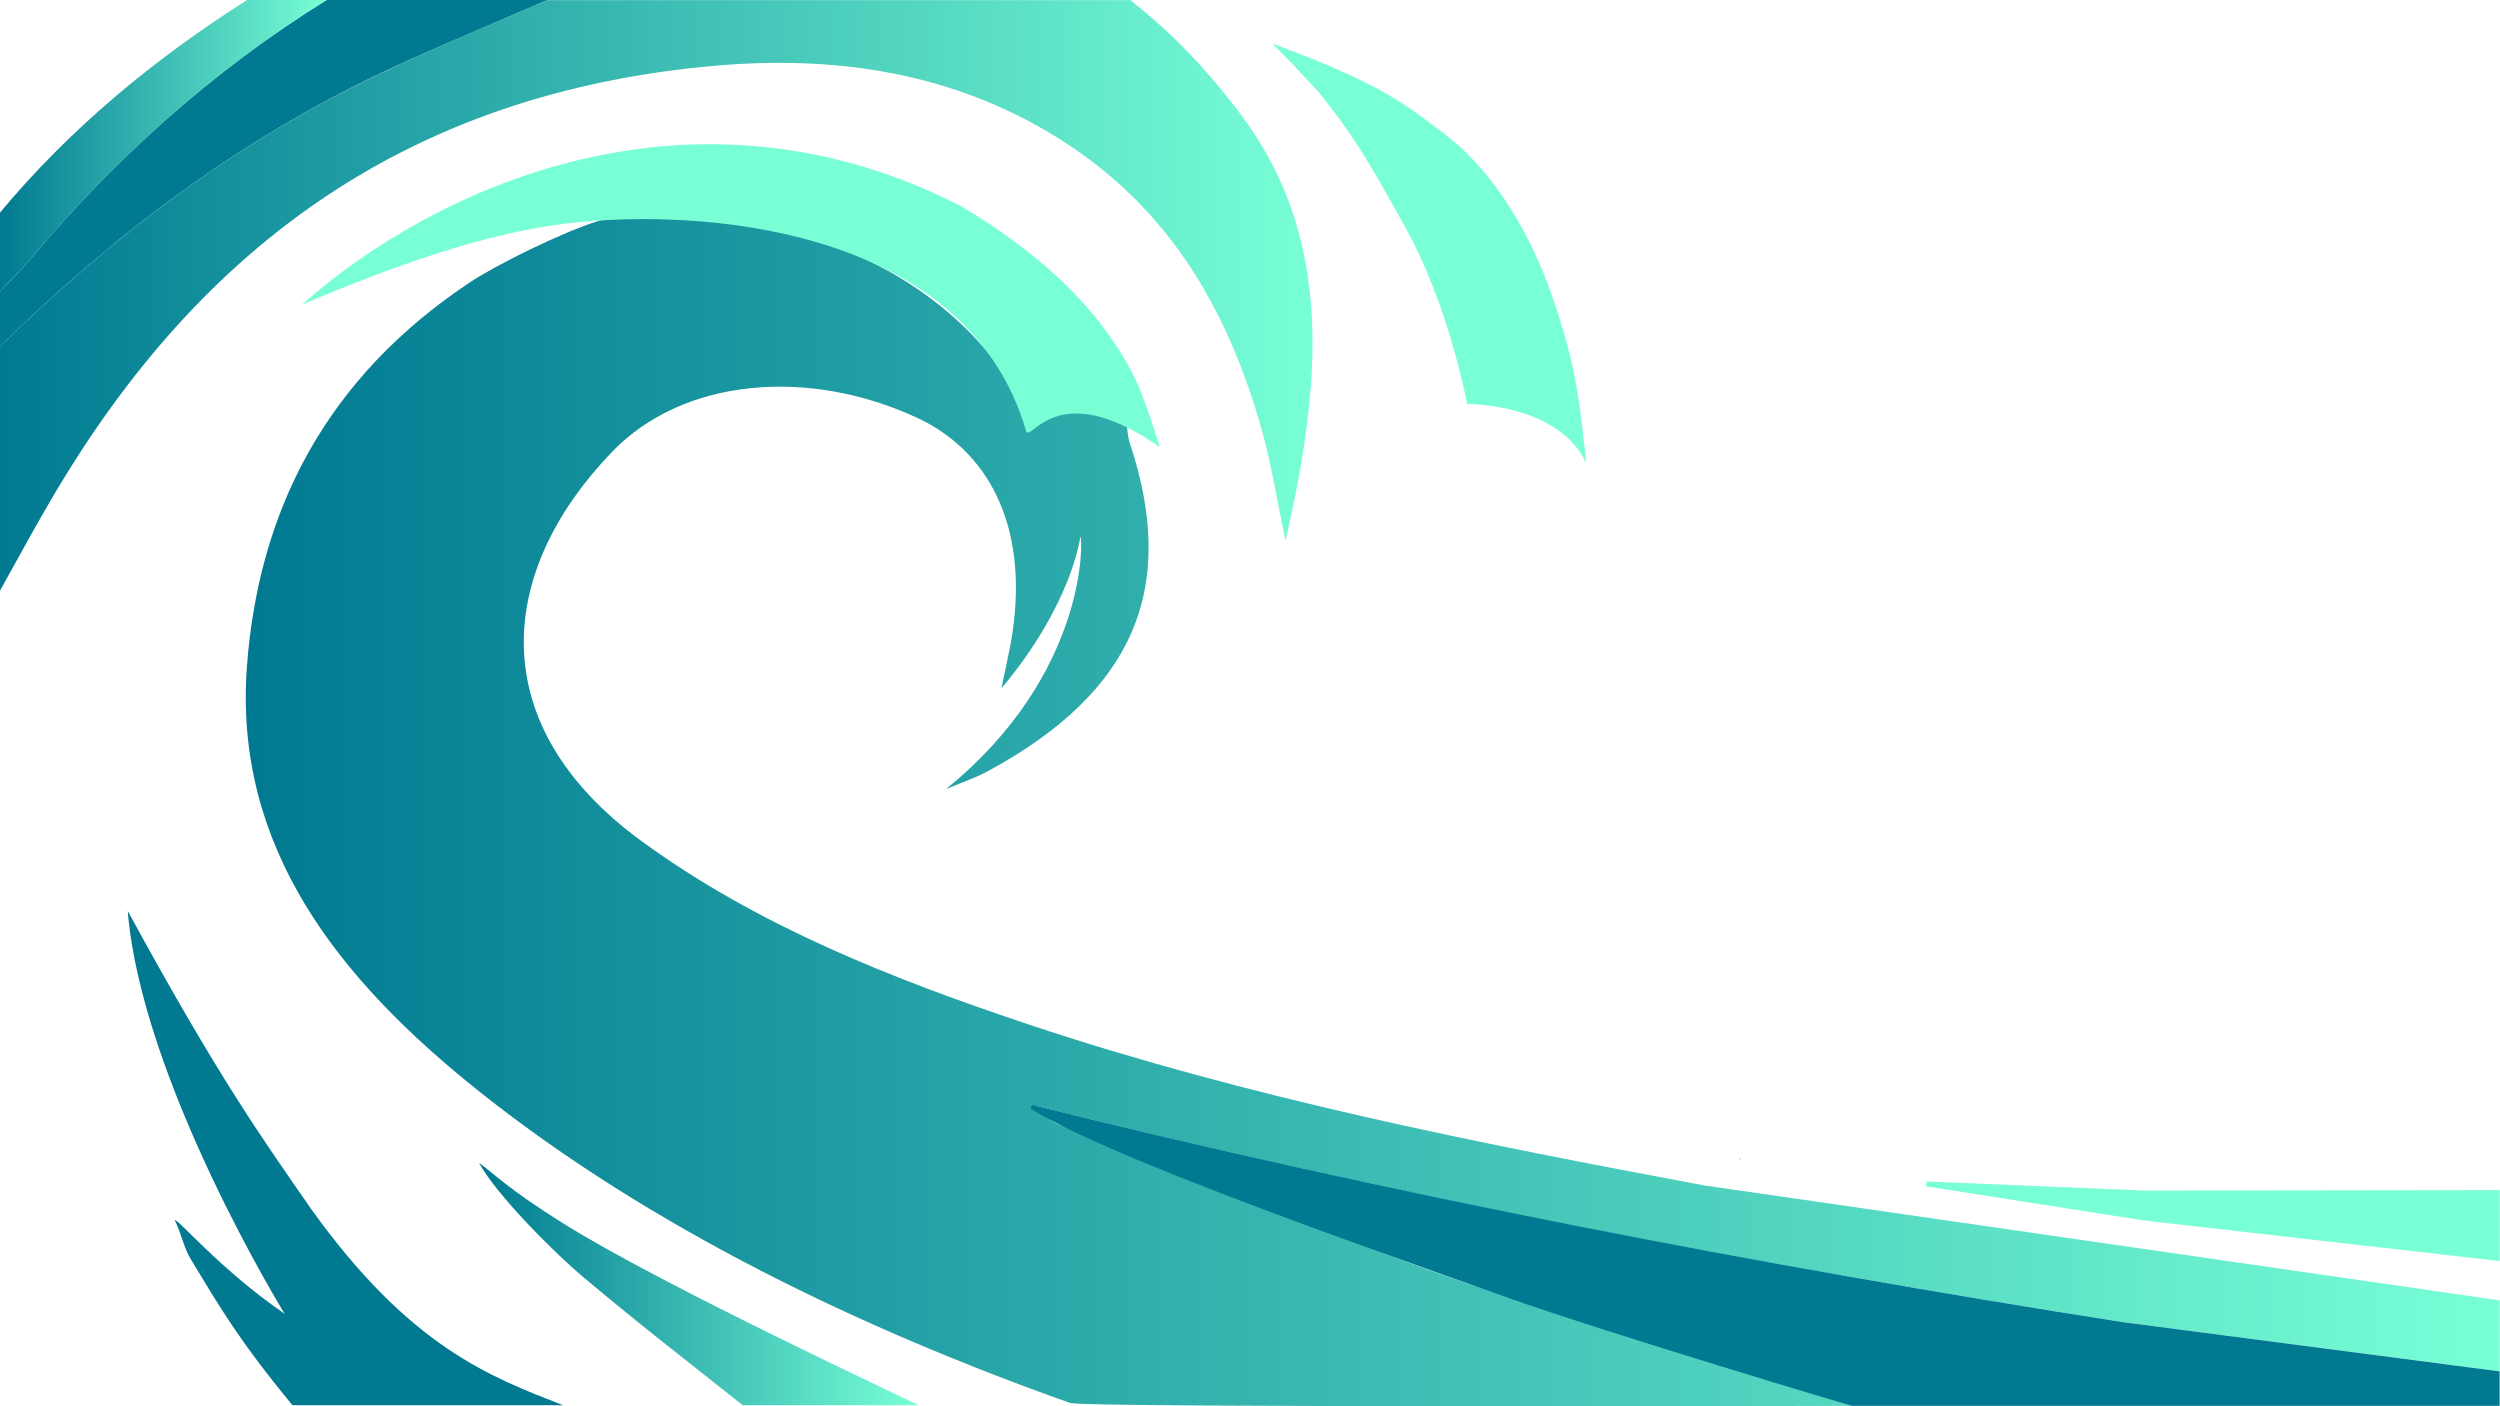 <?xml version="1.0" encoding="utf-8"?>
<!-- Generator: Adobe Illustrator 24.0.0, SVG Export Plug-In . SVG Version: 6.00 Build 0)  -->
<svg version="1.1" id="Layer_1" xmlns="http://www.w3.org/2000/svg" xmlns:xlink="http://www.w3.org/1999/xlink" x="0px" y="0px"
	 viewBox="0 0 1920 1080" style="enable-background:new 0 0 1920 1080;" xml:space="preserve">
<style type="text/css">
	.st0{fill:#27546B;}
	.st1{fill:url(#SVGID_1_);}
	.st2{fill:url(#SVGID_2_);}
	.st3{fill:#467F8E;}
	.st4{fill:#007991;}
	.st5{fill:url(#SVGID_3_);}
	.st6{fill:url(#SVGID_4_);}
	.st7{fill:#78FFD6;}
</style>
<g>
	<polygon class="st0" points="1336.5,889.8 1335.3,890.7 1336.3,889.7 	"/>
	<linearGradient id="SVGID_1_" gradientUnits="userSpaceOnUse" x1="188.707" y1="621.923" x2="1919.787" y2="621.923">
		<stop  offset="0" style="stop-color:#007991"/>
		<stop  offset="1" style="stop-color:#78FFD6"/>
	</linearGradient>
	<path class="st1" d="M1919.8,998.7v54.5c-0.3-0.1-0.7-0.1-1-0.1c-0.1,0-0.1-0.1-0.2-0.1c-96.1-12.5-192.1-25.1-288.2-37.6
		c-17.5-2.7-35.1-5.6-52.6-8.4c-246.1-39.6-490.4-86.5-732.2-145.4c-16.8-4.1-33.6-8.2-50.3-12.4c3.5,4.7,7.3,8.2,11.5,11
		c2.8,1.9,5.8,3.4,8.8,4.5c0.1,0,0.1,0.1,0.3,0.1c70.4,27.1,139.8,56.5,210,83.8c0.2,0.1,0.3,0.1,0.5,0.2
		c46.2,17.9,92.8,35,140.2,49.9c79.6,25.1,255.3,81,255.3,81s-589.7,1.5-600-2.2C660.8,1020.3,499.9,943,368.6,838.7
		c-109.2-86.8-189-188.2-179-326.3c8.8-120.1,60.7-222.3,171.8-295.9c18.5-12.3,69-37.8,99.3-47.2c0,0,0,0,0.1,0
		c4.7-1.5,8.9-2.5,12.4-3c41.6-6.5,124.3-1.8,199,36.5c0.1,0.1,0.2,0.1,0.3,0.1c30.4,15.6,59.4,36.7,83.8,64.9
		c0.1,0.1,0.2,0.2,0.3,0.4c11.7,13.5,22.3,28.7,31.5,45.6c7.8,14.4,25,4.1,41.6-0.2c15.7-4.1,18,7,35.1,7.4c0.3,2.4,0.5,4.8,0.8,7.3
		c0.4,4.2,0.9,8.4,2.2,12.3c37,111.4,2.9,190.8-108.6,251.4c-10.3,5.6-21.8,9.4-32.8,14.1c109.4-88.4,105.3-193.6,103.3-193.9
		c0,0-6.2,51.8-60.5,116.3c0.3-3.1,6-27.2,8.1-40.7c13.4-86.7-20.5-142.7-73.1-167c-83.9-38.8-179.5-30.3-233.9,26
		c-88.5,91.6-100.3,209.7,22.7,299.4c88.9,64.8,191.7,105.4,297.6,140.8c168.3,56.1,343,90.7,518.2,123.4
		C1512.4,939.8,1716.1,969.3,1919.8,998.7z"/>
	<linearGradient id="SVGID_2_" gradientUnits="userSpaceOnUse" x1="-0.199" y1="227.017" x2="1008.026" y2="227.017">
		<stop  offset="0" style="stop-color:#007991"/>
		<stop  offset="1" style="stop-color:#78FFD6"/>
	</linearGradient>
	<path class="st2" d="M987.3,415.3c-6.9-32.7-10.7-57.7-17.4-82c-27-97.5-75.2-182.9-175.1-237.7c-77.9-42.7-163-53.2-252.3-44.5
		C295.7,74.9,140,206.3,32.8,394.8c-11.2,19.6-22,39.5-33,59.2V266.4c86.3-85,182.9-158.7,297.3-212.3c40.5-19,82.2-36.1,123.3-54
		h447.8c22.5,18.2,48.9,40.6,83.9,86.7C1026,184.2,1014.2,297.1,987.3,415.3z"/>
	<path class="st3" d="M251.3,944.3c-0.1,0-0.2-0.1-0.3-0.1c-0.1-0.1-0.1-0.3-0.2-0.4L251.3,944.3z"/>
	<path class="st4" d="M420.4,0c-41.2,18-82.8,35.1-123.4,54C182.7,107.7,86.1,181.3-0.2,266.4c0-14.1,0-28.2,0-42.4
		c7.9-8.3,16.3-16.4,23.6-25.1C87.9,122.3,162.4,54.8,250.8,0C307.4,0,363.9,0,420.4,0z"/>
	<path class="st4" d="M1919.8,1079.7H1422c-0.3,0-186.4-55.6-260.7-81.9C1040.9,955.2,848,887.1,792.5,852c-1.8-1.2-0.4-3.7,1.7-3.1
		c272.8,68.2,557.7,122.8,836.1,166.5c96.1,12.6,289.4,37.8,289.4,37.8V1079.7z"/>
	<linearGradient id="SVGID_3_" gradientUnits="userSpaceOnUse" x1="367.994" y1="986.104" x2="705.384" y2="986.104">
		<stop  offset="0" style="stop-color:#007991"/>
		<stop  offset="1" style="stop-color:#78FFD6"/>
	</linearGradient>
	<path class="st5" d="M705.4,1079.2h-135c-50.3-40-74.1-57.9-123.2-99c-21-17.7-65.8-62.3-79.3-87.1c10.8,7.6,21.8,19.7,64.7,46.5
		C509.1,987.5,695.8,1074.1,705.4,1079.2z"/>
	<linearGradient id="SVGID_4_" gradientUnits="userSpaceOnUse" x1="-0.199" y1="112.016" x2="250.826" y2="112.016">
		<stop  offset="0" style="stop-color:#007991"/>
		<stop  offset="1" style="stop-color:#78FFD6"/>
	</linearGradient>
	<path class="st6" d="M250.8,0C162.4,54.8,87.9,122.4,23.4,198.9c-7.3,8.7-15.7,16.7-23.6,25.1v-60.5C53,99.6,117.2,46,189.8,0
		H250.8z"/>
	<path class="st7" d="M1919.8,914v54.5c-90.8-10.4-181.8-20.8-272.6-31.1c-56-8.8-112.1-17.6-168.1-26.3c0.3-1.2,0.5-2.4,0.7-3.7
		c56,2.4,112.1,4.7,168.2,7C1738.6,914.2,1829.2,914.1,1919.8,914z"/>
	<polygon class="st3" points="1336.5,889.8 1335.3,890.7 1336.3,889.7 	"/>
	<path class="st7" d="M1218.4,355.9C1218.5,356.7,1218.7,356.6,1218.4,355.9c-21.7-46.4-91.6-45.6-91.6-45.6s-14-75.3-47.1-134.9
		c-30.4-54.8-40.2-71.2-67-104.7c0,0-19.9-21.2-19.9-21.3c-5.1-5.3-5.1-5.3-15.6-15.9c92.6,33.7,109.3,53.3,129.1,67
		c43.6,31.9,71,84.3,85.6,126.5C1211.2,282.7,1212.8,308.1,1218.4,355.9z"/>
	<polygon class="st3" points="1336.5,889.8 1335.3,890.7 1336.3,889.7 	"/>
	<path class="st7" d="M890.7,343.4c-79.9-56-99.6-1.9-102.7-12.5c-43.8-149.7-231.6-170.5-341.3-160.5
		c-60.5,5.5-128,26.8-214.9,63.6c103.1-91.3,300.7-181.1,506.4-75.6c56.4,33.8,104.3,74.7,132.8,130.8
		C877.5,301.9,885.4,326.3,890.7,343.4z"/>
	<path class="st4" d="M432.4,1079.2H224.6c-41.8-50.7-55.9-75.6-78-112c-5.5-9.1-7.6-20.5-12.4-30.1c2.3-1.4,34.9,37.9,84.4,71.9
		c0,0-109.9-178.6-120.5-309.4c70,128.5,103.5,175,140.8,228.8C315.1,1034.9,376.7,1057.4,432.4,1079.2z"/>
</g>
</svg>
